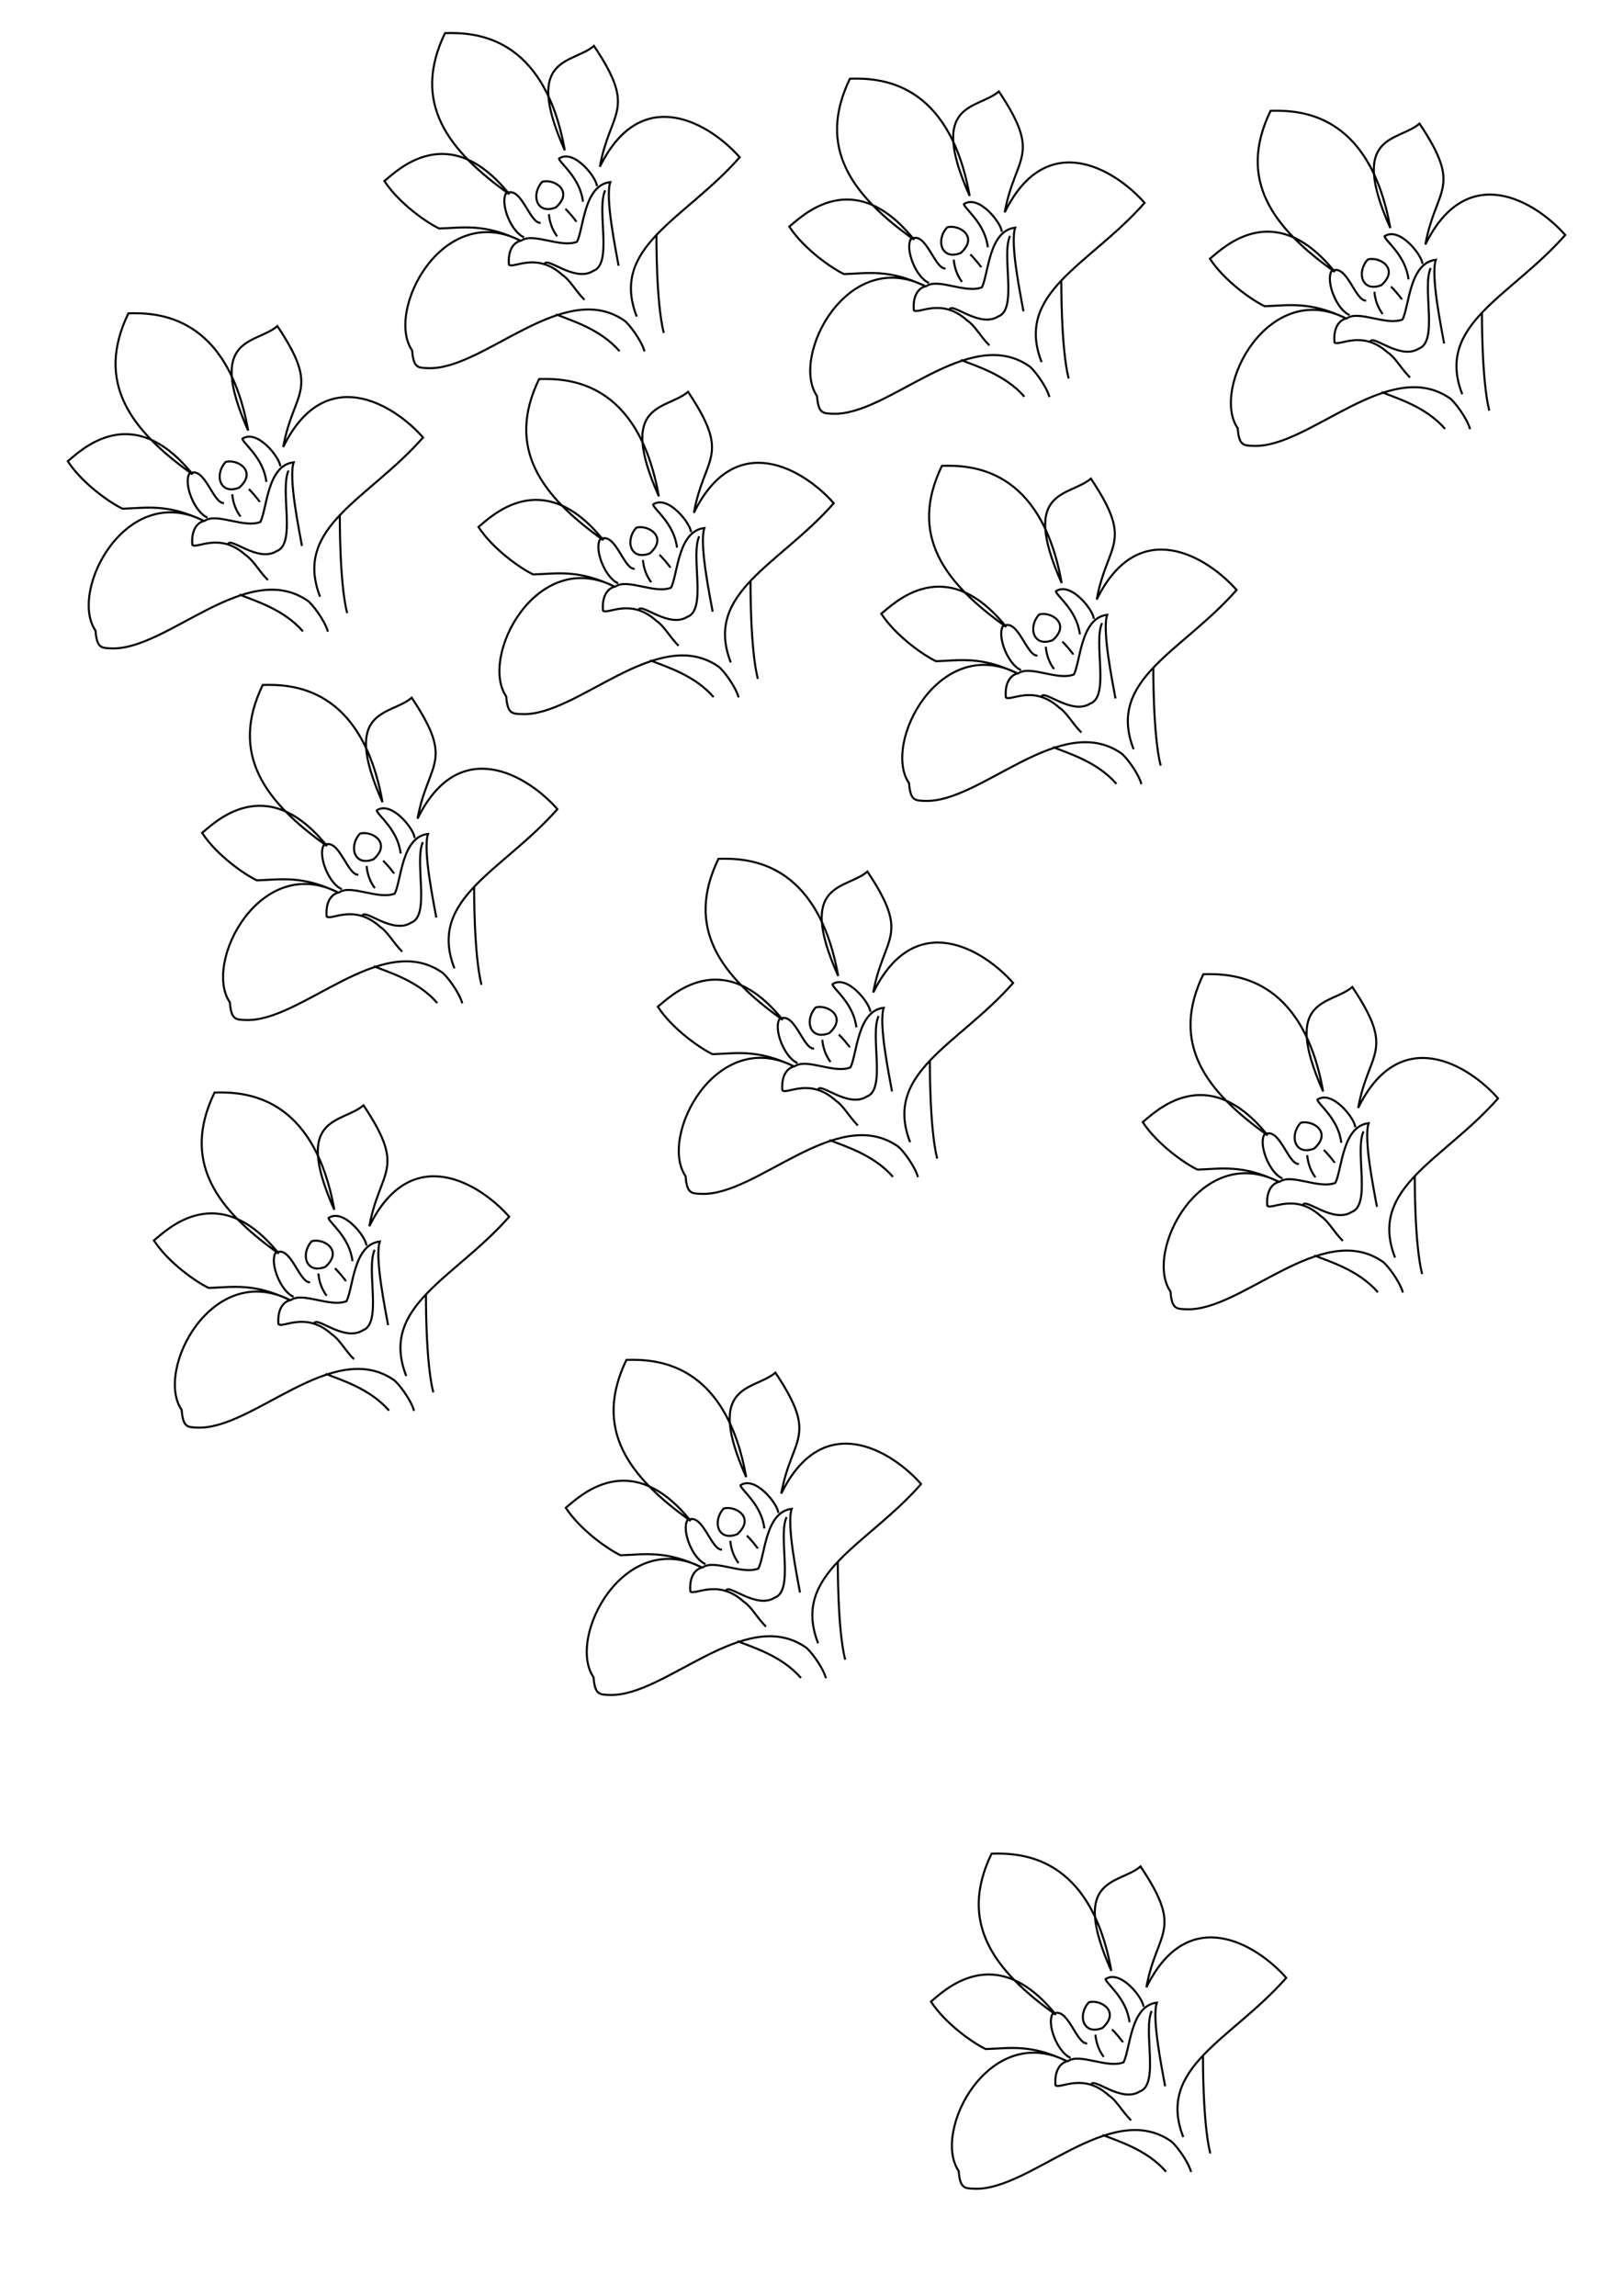 <?xml version="1.0" encoding="UTF-8" standalone="no"?>
<!-- Created with Inkscape (http://www.inkscape.org/) -->

<svg
   xmlns:dc="http://purl.org/dc/elements/1.1/"
   xmlns:cc="http://creativecommons.org/ns#"
   xmlns:rdf="http://www.w3.org/1999/02/22-rdf-syntax-ns#"
   xmlns:svg="http://www.w3.org/2000/svg"
   xmlns="http://www.w3.org/2000/svg"
   xmlns:sodipodi="http://sodipodi.sourceforge.net/DTD/sodipodi-0.dtd"
   xmlns:inkscape="http://www.inkscape.org/namespaces/inkscape"
   width="210mm"
   height="297mm"
   viewBox="0 0 210 297"
   version="1.1"
   id="svg8"
   sodipodi:docname="dengrid.svg"
   inkscape:version="0.92.2 2405546, 2018-03-11">
  <sodipodi:namedview
     id="base"
     pagecolor="#ffffff"
     bordercolor="#666666"
     borderopacity="1.0"
     inkscape:pageopacity="0.0"
     inkscape:pageshadow="2"
     inkscape:zoom="0.49497475"
     inkscape:cx="-84.612713"
     inkscape:cy="451.04098"
     inkscape:document-units="mm"
     inkscape:current-layer="layer1"
     showgrid="false"
     inkscape:snap-global="false" />
  <defs
     id="defs2">
    <clipPath
       id="clipPath892"
       clipPathUnits="userSpaceOnUse">
      <path
         inkscape:connector-curvature="0"
         id="path894"
         d="M 130.16,161.762 C 129.396,161.276 129.241,162.355 128.824,162.563 128.665,162.643 128.449,162.484 128.289,162.563 127.177,163.12 128.575,162.545 128.022,163.098 127.959,163.161 127.818,163.035 127.755,163.098 127.692,163.161 127.818,163.302 127.755,163.365 127.692,163.428 127.551,163.302 127.488,163.365 127.425,163.428 127.551,163.57 127.488,163.632 127.362,163.758 127.079,163.507 126.953,163.632 126.89,163.696 126.993,163.82 126.953,163.9 126.822,164.163 126.015,164.706 125.884,164.969 125.844,165.049 125.924,165.156 125.884,165.236 125.588,165.827 125.718,165.319 125.349,165.503 125.237,165.56 125.195,165.714 125.082,165.771 125.002,165.81 124.878,165.708 124.815,165.771 124.752,165.834 124.878,165.975 124.815,166.038 124.674,166.179 124.469,166.242 124.28,166.305 124.196,166.333 124.076,166.242 124.013,166.305 123.95,166.368 124.076,166.509 124.013,166.572 123.95,166.635 123.825,166.533 123.746,166.572 123.52,166.685 123.437,166.994 123.211,167.107 123.132,167.147 123.007,167.044 122.944,167.107 122.881,167.17 123.007,167.311 122.944,167.374 122.881,167.437 122.74,167.311 122.677,167.374 122.614,167.437 122.74,167.579 122.677,167.642 122.614,167.705 122.472,167.579 122.409,167.642 122.346,167.705 122.449,167.829 122.409,167.909 122.249,168.23 121.768,168.39 121.608,168.711 121.526,168.873 121.689,170.152 121.608,170.314 121.551,170.427 121.397,170.469 121.34,170.582 121.301,170.661 121.34,170.76 121.34,170.849 121.34,170.938 121.34,171.027 121.34,171.116 121.34,171.651 121.34,172.185 121.34,172.72 121.34,174.145 121.34,175.571 121.34,176.996 121.34,177.061 121.349,177.789 121.34,177.798 121.277,177.861 121.136,177.735 121.073,177.798 120.979,177.892 121.165,178.95 121.073,179.134 121.017,179.247 120.862,179.289 120.806,179.401 120.766,179.481 120.846,179.589 120.806,179.669 120.749,179.781 120.628,179.847 120.539,179.936 120.449,180.025 120.36,180.114 120.271,180.203 120.131,180.344 119.612,180.934 119.469,181.005 119.39,181.045 119.265,180.942 119.202,181.005 118.547,182.315 119.29,181.229 118.668,181.54 118.555,181.596 118.489,181.718 118.4,181.807 118.19,182.017 117.234,183.058 117.064,183.143 116.906,183.222 116.446,183.082 116.262,183.143 116.073,183.206 115.917,183.347 115.728,183.41 115.669,183.43 114.698,183.43 114.659,183.41 114.546,183.354 114.504,183.2 114.391,183.143 114.312,183.103 114.213,183.143 114.124,183.143 113.946,183.143 113.762,183.186 113.59,183.143 113.396,183.095 113.244,182.939 113.055,182.876 112.97,182.848 112.867,182.916 112.788,182.876 112.675,182.82 112.633,182.665 112.52,182.609 112.441,182.569 112.333,182.648 112.253,182.609 112.141,182.552 112.099,182.398 111.986,182.341 111.56,182.128 111.878,182.555 111.451,182.341 111.339,182.285 111.297,182.13 111.184,182.074 111.104,182.034 111.001,182.102 110.917,182.074 109.403,181.317 111.315,182.174 109.848,181.807 109.655,181.759 109.502,181.603 109.313,181.54 109.144,181.483 108.948,181.596 108.779,181.54 108.59,181.477 108.433,181.335 108.244,181.272 108.075,181.216 107.836,181.398 107.71,181.272 107.647,181.209 107.773,181.068 107.71,181.005 107.647,180.942 107.522,181.045 107.442,181.005 107.217,180.892 107.133,180.583 106.908,180.47 106.828,180.431 106.73,180.47 106.641,180.47 106.106,180.47 105.571,180.47 105.037,180.47 104.948,180.47 104.833,180.407 104.77,180.47 104.707,180.533 104.833,180.675 104.77,180.738 104.715,180.792 104.074,180.685 103.968,180.738 103.855,180.794 103.813,180.949 103.701,181.005 103.541,181.085 103.325,180.925 103.166,181.005 103.053,181.061 103.011,181.216 102.899,181.272 102.819,181.312 102.711,181.232 102.632,181.272 102.519,181.329 102.469,181.47 102.364,181.54 102.23,182.128 101.814,181.681 101.562,181.807 101.45,181.863 101.384,181.985 101.295,182.074 101.206,182.163 101.117,182.252 101.028,182.341 100.415,182.954 101.197,182.229 100.226,182.876 100.121,182.946 100.071,183.087 99.959,183.143 99.879,183.183 99.771,183.103 99.692,183.143 98.468,183.755 100.826,183.032 98.89,183.678 98.805,183.706 98.685,183.615 98.622,183.678 98.559,183.741 98.685,183.882 98.622,183.945 98.496,184.071 98.247,183.865 98.088,183.945 97.975,184.001 97.933,184.156 97.821,184.212 97.741,184.252 97.633,184.172 97.553,184.212 97.441,184.269 97.399,184.423 97.286,184.48 97.127,184.559 96.911,184.4 96.752,184.48 96.639,184.536 96.573,184.658 96.484,184.747 96.217,184.925 95.97,185.138 95.682,185.281 95.603,185.321 95.5,185.253 95.415,185.281 95.226,185.344 95.07,185.486 94.881,185.549 94.796,185.577 94.693,185.509 94.613,185.549 94.501,185.605 94.466,185.776 94.346,185.816 94.106,185.896 93.785,185.736 93.544,185.816 93.355,185.879 93.199,186.02 93.01,186.083 92.859,186.133 92.384,186.083 92.208,186.083 91.763,186.083 91.317,186.083 90.872,186.083 90.631,186.083 89.704,186.027 89.535,186.083 89.346,186.146 89.19,186.287 89.001,186.35 88.85,186.401 88.375,186.35 88.199,186.35 87.664,186.35 87.13,186.35 86.595,186.35 86.409,186.35 85.356,186.399 85.259,186.35 84.888,186.165 84.992,185.875 84.992,185.549 84.992,185.308 85.048,184.38 84.992,184.212 84.929,184.023 84.787,183.867 84.724,183.678 84.64,183.424 84.793,182.885 84.724,182.609 84.786,182.072 84.306,181.738 84.19,181.272 84.125,181.013 84.19,180.738 84.19,180.47 84.19,178.6 84.19,176.729 84.19,174.858 84.19,174.323 84.19,173.789 84.19,173.254 84.19,173.079 84.14,172.603 84.19,172.452 84.253,172.263 84.394,172.107 84.457,171.918 84.507,171.767 84.457,171.292 84.457,171.116 84.457,170.671 84.457,170.225 84.457,169.78 84.457,169.565 84.401,168.878 84.457,168.711 84.52,168.522 84.661,168.365 84.724,168.176 84.751,168.097 84.752,166.895 84.724,166.84 84.668,166.727 84.514,166.685 84.457,166.572 84.417,166.493 84.497,166.385 84.457,166.305 84.401,166.193 84.246,166.151 84.19,166.038 84.15,165.958 84.23,165.85 84.19,165.771 84.134,165.658 83.979,165.616 83.923,165.503 83.883,165.424 83.962,165.316 83.923,165.236 83.762,164.915 83.281,164.755 83.121,164.434 83.081,164.355 83.161,164.247 83.121,164.167 82.565,163.055 83.139,164.453 82.586,163.9 81.834,163.883 82.518,163.297 82.319,163.098 81.766,162.545 82.341,163.943 81.784,162.831 81.698,162.657 81.868,161.479 81.784,161.227 81.695,161.049 81.606,160.871 81.517,160.693 81.517,160.514 81.574,160.327 81.517,160.158 81.477,160.038 81.29,160.01 81.25,159.891 81.194,159.722 81.25,159.534 81.25,159.356 81.25,159.178 81.194,158.991 81.25,158.822 81.29,158.702 81.477,158.674 81.517,158.554 81.558,158.432 81.458,157.604 81.517,157.485 81.574,157.373 81.728,157.331 81.784,157.218 81.824,157.138 81.756,157.035 81.784,156.951 81.874,156.773 81.963,156.594 82.052,156.416 82.052,156.327 82.024,156.233 82.052,156.149 82.115,155.96 82.271,155.808 82.319,155.614 82.362,155.442 82.263,155.249 82.319,155.08 82.359,154.96 82.53,154.925 82.586,154.813 82.626,154.733 82.558,154.63 82.586,154.545 83.232,152.609 82.509,154.967 83.121,153.744 83.161,153.664 83.081,153.556 83.121,153.476 83.156,153.405 83.852,152.71 83.923,152.674 84.107,152.582 85.165,152.768 85.259,152.674 85.322,152.611 85.196,152.47 85.259,152.407 85.266,152.401 86.495,152.407 86.595,152.407 86.749,152.407 87.834,152.358 87.932,152.407 88.044,152.464 88.086,152.618 88.199,152.674 88.279,152.714 88.377,152.674 88.466,152.674 88.555,152.674 88.694,152.754 88.733,152.674 89.088,151.965 88.609,152.3 88.466,151.873 88.41,151.704 88.523,151.507 88.466,151.338 88.426,151.219 88.255,151.184 88.199,151.071 88.159,150.991 88.239,150.883 88.199,150.804 88.143,150.691 87.988,150.649 87.932,150.536 87.892,150.457 87.972,150.349 87.932,150.269 87.875,150.156 87.721,150.114 87.664,150.002 87.625,149.922 87.686,149.821 87.664,149.734 87.369,148.553 87.397,149.308 87.397,148.665 87.397,148.545 87.438,147.945 87.397,147.864 87.341,147.751 87.186,147.709 87.13,147.596 87.095,147.527 87.13,146.182 87.13,145.993 87.13,145.904 87.13,145.815 87.13,145.725 87.13,145.636 87.17,145.538 87.13,145.458 87.074,145.345 86.902,145.31 86.863,145.191 86.806,145.022 86.863,144.835 86.863,144.656 86.863,144.567 86.823,144.469 86.863,144.389 86.919,144.276 87.09,144.241 87.13,144.122 87.186,143.953 87.05,143.747 87.13,143.587 87.17,143.508 87.357,143.667 87.397,143.587 87.477,143.428 87.341,143.222 87.397,143.053 87.437,142.933 87.595,142.89 87.664,142.785 87.775,142.62 87.821,142.417 87.932,142.251 88.002,142.146 88.143,142.096 88.199,141.984 88.278,141.826 88.138,141.366 88.199,141.182 88.844,139.246 88.122,141.603 88.733,140.38 88.813,140.221 88.654,140.005 88.733,139.846 88.79,139.733 88.931,139.683 89.001,139.578 89.901,138.228 89.003,139.572 89.268,138.776 89.331,138.587 89.472,138.431 89.535,138.242 89.666,137.851 89.281,137.434 89.803,137.173 89.882,137.133 89.981,137.173 90.07,137.173 90.159,137.173 90.248,137.173 90.337,137.173 90.783,137.173 91.228,137.173 91.673,137.173 91.763,137.173 91.852,137.173 91.941,137.173 92.03,137.173 92.145,137.236 92.208,137.173 92.349,137.032 92.334,136.779 92.475,136.638 92.538,136.575 92.68,136.701 92.743,136.638 92.806,136.575 92.68,136.434 92.743,136.371 92.751,136.362 93.48,136.371 93.544,136.371 93.73,136.371 94.784,136.323 94.881,136.371 95.201,136.531 95.362,137.012 95.682,137.173 95.762,137.213 95.87,137.133 95.95,137.173 96.27,137.333 96.431,137.814 96.752,137.975 96.831,138.014 96.956,137.912 97.019,137.975 97.082,138.038 96.979,138.162 97.019,138.242 97.075,138.355 97.197,138.42 97.286,138.509 97.375,138.598 97.441,138.72 97.553,138.776 97.633,138.816 97.758,138.713 97.821,138.776 97.884,138.839 97.781,138.964 97.821,139.044 97.877,139.156 97.999,139.222 98.088,139.311 98.177,139.4 98.266,139.489 98.355,139.578 98.444,139.667 98.51,139.789 98.622,139.846 98.702,139.885 98.827,139.783 98.89,139.846 98.953,139.909 98.827,140.05 98.89,140.113 98.953,140.176 99.094,140.05 99.157,140.113 99.22,140.176 99.094,140.317 99.157,140.38 99.22,140.443 99.361,140.317 99.424,140.38 99.565,140.521 99.551,140.774 99.692,140.915 99.755,140.978 99.87,140.915 99.959,140.915 100.048,140.915 100.137,140.915 100.226,140.915 100.366,140.915 101.225,140.95 101.295,140.915 101.408,140.858 101.45,140.704 101.562,140.647 101.642,140.607 101.75,140.687 101.83,140.647 101.942,140.591 102.008,140.469 102.097,140.38 102.306,140.171 102.668,139.732 102.899,139.578 103.033,138.989 103.449,139.437 103.701,139.311 104.813,138.755 103.415,139.329 103.968,138.776 103.979,138.766 104.939,138.776 105.037,138.776 105.661,138.776 106.284,138.776 106.908,138.776 107.028,138.776 107.628,138.736 107.71,138.776 107.822,138.833 107.864,138.987 107.977,139.044 108.057,139.084 108.164,139.004 108.244,139.044 108.357,139.1 108.399,139.255 108.511,139.311 108.671,139.391 108.92,139.185 109.046,139.311 109.109,139.374 108.983,139.515 109.046,139.578 109.109,139.641 109.234,139.538 109.313,139.578 109.539,139.691 109.622,140 109.848,140.113 109.927,140.153 110.035,140.073 110.115,140.113 110.228,140.169 110.27,140.324 110.382,140.38 110.462,140.42 110.57,140.34 110.65,140.38 110.913,140.512 111.456,141.318 111.719,141.449 111.798,141.489 111.906,141.409 111.986,141.449 112.099,141.505 112.141,141.66 112.253,141.716 112.333,141.756 112.457,141.653 112.52,141.716 112.583,141.779 112.457,141.921 112.52,141.984 112.583,142.047 112.725,141.921 112.788,141.984 112.851,142.047 112.725,142.188 112.788,142.251 113.341,142.804 112.766,141.406 113.322,142.518 113.429,142.732 113.215,143.106 113.322,143.32 113.379,143.433 113.533,143.475 113.59,143.587 113.629,143.667 113.55,143.775 113.59,143.855 113.646,143.967 113.8,144.009 113.857,144.122 113.936,144.281 113.731,144.53 113.857,144.656 113.92,144.719 114.061,144.593 114.124,144.656 114.187,144.719 114.124,144.835 114.124,144.924 114.124,145.013 114.213,145.191 114.124,145.191 114.035,145.191 114.035,144.924 114.124,144.924 114.213,144.924 114.084,145.111 114.124,145.191 114.18,145.304 114.335,145.345 114.391,145.458 114.471,145.618 114.312,145.833 114.391,145.993 114.448,146.105 114.602,146.147 114.659,146.26 114.698,146.34 114.659,146.438 114.659,146.527 114.748,146.616 114.87,146.682 114.926,146.795 114.966,146.874 114.886,146.982 114.926,147.062 115.086,147.383 115.567,147.543 115.728,147.864 115.768,147.943 115.688,148.051 115.728,148.131 115.763,148.202 116.459,148.897 116.53,148.933 116.687,149.012 117.147,148.871 117.331,148.933 117.709,149.059 118.022,149.341 118.4,149.467 118.485,149.495 118.579,149.467 118.668,149.467 118.935,149.467 119.202,149.467 119.469,149.467 120.093,149.467 120.717,149.467 121.34,149.467 121.967,149.467 121.214,149.404 121.875,149.734 121.944,149.769 123.289,149.734 123.479,149.734 123.924,149.734 124.369,149.734 124.815,149.734 125.082,149.734 125.363,149.65 125.617,149.734 125.736,149.774 125.771,149.945 125.884,150.002 126.098,150.109 126.472,149.895 126.686,150.002 126.798,150.058 126.84,150.213 126.953,150.269 127.033,150.309 127.141,150.229 127.22,150.269 127.333,150.325 127.375,150.48 127.488,150.536 127.567,150.576 127.675,150.496 127.755,150.536 127.898,150.608 128.416,151.197 128.557,151.338 128.646,151.427 128.735,151.516 128.824,151.605 128.913,151.694 129.035,151.76 129.091,151.873 129.171,152.032 128.965,152.281 129.091,152.407 129.154,152.47 129.295,152.344 129.358,152.407 129.484,152.533 129.232,152.816 129.358,152.942 129.421,153.005 129.563,152.879 129.626,152.942 129.667,152.983 129.591,153.64 129.626,153.744 129.689,153.933 129.83,154.089 129.893,154.278 129.949,154.447 129.813,154.653 129.893,154.813 129.949,154.925 130.104,154.967 130.16,155.08 130.245,155.248 130.076,156.248 130.16,156.416 130.217,156.529 130.371,156.571 130.428,156.684 130.467,156.763 130.365,156.888 130.428,156.951 130.491,157.014 130.632,156.888 130.695,156.951 130.703,156.959 130.695,157.688 130.695,157.753 130.695,158.465 130.695,159.178 130.695,159.891 130.695,160.042 130.743,160.573 130.695,160.693 130.547,161.062 130.338,161.405 130.16,161.762 Z"
         style="fill:none;stroke:#000000;stroke-width:0.265px;stroke-linecap:butt;stroke-linejoin:miter;stroke-opacity:1" />
    </clipPath>
  </defs>
  <g
     id="layer1"
     inkscape:groupmode="layer"
     inkscape:label="Layer 1">
    <path
       inkscape:connector-curvature="0"
       d="M 32.188,63.277 C 32.433,63.454 33.591,64.798 33.591,64.947 M 30.05,63.945 C 30.157,65.158 30.586,66.111 31.119,66.818 M 30.95,63.085 C 33.353,60.944 30.682,59.325 29.192,59.767 27.684,61.423 28.452,64.08 30.95,63.085 Z M 36.264,60.337 C 36.272,59.298 33.319,55.444 31.361,56.76 31.454,57.365 34.103,59.226 34.46,62.342 M 26.843,66.952 C 25.197,66.284 23.743,62.68 24.484,61.299 26.453,60.097 27.55,65.194 28.981,65.081 M 29.515,70.36 C 29.879,69.485 33.419,72.807 35.796,71.295 38.362,70.387 36.183,63.398 37.333,60.872 V 60.872 M 34.66,75.037 C 33.441,73.806 32.802,72.482 31.792,71.815 28.435,68.767 25.471,71.057 24.882,70.489 24.724,68.594 25.496,67.56 26.499,67.369 28.029,66.294 31.576,68.374 33.695,67.522 34.561,65.786 34.577,60.197 38,59.805 37.301,61.817 38.722,68.653 39.07,70.627 M 39.192,81.678 C 36.691,78.787 32.869,77.696 30.975,76.914 M 44.916,79.318 C 43.909,75.372 43.968,66.709 43.968,66.709 M 42.43,81.716 C 42.015,80.222 40.351,78.078 39.81,77.717 31.912,72.265 21.59,84.168 14.405,83.878 13.138,83.827 12.531,83.872 12.36,81.591 8.851,76.501 16.301,62.165 26.439,67.417 21.673,65.112 18.943,65.717 15.856,65.811 14.336,65.1 10.688,62.603 8.769,59.669 10.387,58.366 17.051,51.574 24.928,61.37 16.881,55.646 12.287,49.486 16.612,40.534 20.337,40.434 29.412,40.677 32.109,55.7 26.623,43.39 33.108,44.579 35.889,42.187 41.541,50.633 37.99,50.429 36.645,57.826 42.049,46.828 50.958,52.288 54.74,56.598 47.651,64.659 37.88,68.127 41.417,77.197 V 77.197"
       style="fill:none;stroke:#000000;stroke-width:0.265px;stroke-linecap:butt;stroke-linejoin:miter;stroke-opacity:1"
       id="path1047" />
    <path
       inkscape:connector-curvature="0"
       d="M 73.156,27.027 C 73.401,27.204 74.559,28.549 74.559,28.698 M 71.018,27.696 C 71.125,28.908 71.554,29.861 72.087,30.569 M 71.918,26.835 C 74.321,24.695 71.65,23.075 70.16,23.518 68.652,25.173 69.42,27.83 71.918,26.835 Z M 77.232,24.087 C 77.24,23.049 74.287,19.194 72.329,20.51 72.422,21.116 75.071,22.977 75.428,26.092 M 67.811,30.702 C 66.165,30.034 64.711,26.43 65.452,25.05 67.421,23.847 68.518,28.945 69.949,28.831 M 70.483,34.11 C 70.847,33.235 74.387,36.558 76.764,35.045 79.33,34.138 77.151,27.149 78.301,24.622 V 24.622 M 75.628,38.787 C 74.409,37.557 73.77,36.233 72.76,35.565 69.403,32.517 66.439,34.807 65.85,34.239 65.692,32.344 66.464,31.311 67.467,31.119 68.997,30.044 72.544,32.124 74.663,31.273 75.529,29.536 75.545,23.947 78.968,23.555 78.269,25.567 79.69,32.403 80.038,34.377 M 80.16,45.429 C 77.659,42.537 73.837,41.447 71.943,40.664 M 85.884,43.068 C 84.877,39.122 84.936,30.459 84.936,30.459 M 83.398,45.466 C 82.983,43.973 81.319,41.829 80.778,41.468 72.88,36.015 62.558,47.918 55.373,47.628 54.106,47.577 53.499,47.623 53.328,45.342 49.819,40.252 57.269,25.916 67.407,31.168 62.641,28.862 59.911,29.467 56.824,29.561 55.304,28.851 51.656,26.353 49.737,23.419 51.355,22.116 58.019,15.325 65.896,25.12 57.849,19.396 53.255,13.237 57.58,4.284 61.305,4.184 70.38,4.427 73.077,19.45 67.591,7.141 74.076,8.329 76.857,5.938 82.509,14.383 78.958,14.179 77.613,21.577 83.017,10.578 91.926,16.039 95.708,20.348 88.619,28.409 78.848,31.877 82.385,40.948 V 40.948"
       style="fill:none;stroke:#000000;stroke-width:0.265px;stroke-linecap:butt;stroke-linejoin:miter;stroke-opacity:1"
       id="path1047-3" />
    <path
       inkscape:transform-center-y="-5.6696704"
       inkscape:transform-center-x="8.8823339"
       inkscape:connector-curvature="0"
       d="M 85.327,71.78 C 85.572,71.956 86.73,73.301 86.73,73.45 M 83.189,72.448 C 83.296,73.66 83.725,74.614 84.258,75.321 M 84.089,71.587 C 86.492,69.447 83.821,67.827 82.331,68.27 80.823,69.926 81.591,72.583 84.089,71.587 Z M 89.403,68.84 C 89.411,67.801 86.458,63.947 84.5,65.263 84.592,65.868 87.241,67.729 87.599,70.844 M 79.981,75.455 C 78.336,74.787 76.882,71.182 77.623,69.802 79.592,68.6 80.689,73.697 82.12,73.584 M 82.654,78.862 C 83.018,77.988 86.558,81.31 88.935,79.798 91.501,78.89 89.321,71.901 90.472,69.374 V 69.374 M 87.799,83.54 C 86.58,82.309 85.941,80.985 84.931,80.318 81.573,77.269 78.61,79.56 78.021,78.992 77.863,77.096 78.635,76.063 79.638,75.872 81.168,74.796 84.715,76.876 86.833,76.025 87.7,74.289 87.716,68.699 91.139,68.308 90.44,70.32 91.861,77.156 92.209,79.13 M 92.331,90.181 C 89.83,87.289 86.008,86.199 84.114,85.417 M 98.055,87.821 C 97.048,83.874 97.107,75.212 97.107,75.211 M 95.569,90.218 C 95.154,88.725 93.49,86.581 92.949,86.22 85.051,80.768 74.729,92.67 67.544,92.381 66.277,92.33 65.669,92.375 65.499,90.094 61.989,85.004 69.439,70.668 79.578,75.92 74.811,73.614 72.082,74.22 68.995,74.314 67.475,73.603 63.827,71.106 61.908,68.172 63.526,66.868 70.19,60.077 78.066,69.872 70.02,64.149 65.426,57.989 69.751,49.036 73.475,48.936 82.551,49.18 85.248,64.203 79.761,51.893 86.247,53.081 89.028,50.69 94.68,59.136 91.129,58.931 89.784,66.329 95.188,55.331 104.097,60.791 107.879,65.1 100.79,73.161 91.019,76.629 94.556,85.7 V 85.7"
       style="fill:none;stroke:#000000;stroke-width:0.265px;stroke-linecap:butt;stroke-linejoin:miter;stroke-opacity:1"
       id="path1047-6" />
    <path
       inkscape:connector-curvature="0"
       d="M 125.544,32.924 C 125.789,33.101 126.947,34.445 126.947,34.594 M 123.405,33.592 C 123.513,34.804 123.941,35.758 124.474,36.465 M 124.305,32.731 C 126.709,30.591 124.037,28.972 122.548,29.414 121.04,31.07 121.808,33.727 124.305,32.731 Z M 129.619,29.984 C 129.627,28.945 126.675,25.091 124.716,26.407 124.809,27.012 127.458,28.873 127.815,31.988 M 120.198,36.599 C 118.552,35.931 117.099,32.326 117.839,30.946 119.809,29.744 120.906,34.841 122.336,34.728 M 122.871,40.006 C 123.235,39.132 126.774,42.454 129.152,40.942 131.717,40.034 129.538,33.045 130.688,30.518 V 30.518 M 128.016,44.684 C 126.796,43.453 126.158,42.129 125.148,41.462 121.79,38.413 118.827,40.704 118.238,40.136 118.08,38.241 118.852,37.207 119.854,37.016 121.385,35.94 124.932,38.02 127.05,37.169 127.917,35.433 127.933,29.843 131.355,29.452 130.656,31.464 132.078,38.3 132.426,40.274 M 132.547,51.325 C 130.046,48.433 126.225,47.343 124.331,46.561 M 138.272,48.965 C 137.265,45.018 137.324,36.356 137.324,36.355 M 135.786,51.362 C 135.371,49.869 133.707,47.725 133.166,47.364 125.268,41.912 114.946,53.814 107.761,53.525 106.494,53.474 105.886,53.519 105.715,51.238 102.206,46.148 109.656,31.812 119.795,37.064 115.028,34.758 112.299,35.364 109.212,35.458 107.691,34.747 104.044,32.25 102.125,29.316 103.743,28.013 110.407,21.221 118.283,31.016 110.236,25.293 105.642,19.133 109.968,10.181 113.692,10.081 122.767,10.324 125.465,25.347 119.978,13.037 126.464,14.225 129.244,11.834 134.896,20.28 131.346,20.076 130,27.473 135.404,16.475 144.314,21.935 148.096,26.245 141.006,34.305 131.236,37.773 134.772,46.844 V 46.844"
       style="fill:none;stroke:#000000;stroke-width:0.265px;stroke-linecap:butt;stroke-linejoin:miter;stroke-opacity:1"
       id="path1047-3-5" />
    <path
       inkscape:connector-curvature="0"
       d="M 137.45,83.006 C 137.695,83.182 138.853,84.527 138.853,84.676 M 135.312,83.674 C 135.419,84.886 135.848,85.84 136.381,86.547 M 136.212,82.813 C 138.615,80.673 135.944,79.053 134.454,79.496 132.946,81.152 133.714,83.808 136.212,82.813 Z M 141.526,80.066 C 141.534,79.027 138.581,75.172 136.623,76.489 136.715,77.094 139.364,78.955 139.722,82.07 M 132.104,86.681 C 130.459,86.013 129.005,82.408 129.746,81.028 131.715,79.826 132.812,84.923 134.243,84.81 M 134.777,90.088 C 135.141,89.214 138.681,92.536 141.058,91.024 143.624,90.116 141.444,83.127 142.595,80.6 V 80.6 M 139.922,94.766 C 138.702,93.535 138.064,92.211 137.054,91.544 133.696,88.495 130.733,90.786 130.144,90.218 129.986,88.322 130.758,87.289 131.761,87.098 133.291,86.022 136.838,88.102 138.956,87.251 139.823,85.515 139.839,79.925 143.262,79.534 142.563,81.546 143.984,88.382 144.332,90.356 M 144.454,101.407 C 141.953,98.515 138.131,97.425 136.237,96.643 M 150.178,99.047 C 149.171,95.1 149.23,86.438 149.23,86.437 M 147.692,101.444 C 147.277,99.951 145.613,97.807 145.072,97.446 137.174,91.994 126.852,103.896 119.667,103.607 118.4,103.556 117.792,103.601 117.622,101.32 114.112,96.23 121.562,81.894 131.701,87.146 126.934,84.84 124.205,85.446 121.118,85.54 119.598,84.829 115.95,82.331 114.031,79.397 115.649,78.094 122.313,71.303 130.189,81.098 122.143,75.375 117.549,69.215 121.874,60.262 125.598,60.162 134.674,60.405 137.371,75.429 131.884,63.119 138.37,64.307 141.151,61.916 146.802,70.362 143.252,70.157 141.907,77.555 147.311,66.557 156.22,72.017 160.002,76.326 152.913,84.387 143.142,87.855 146.679,96.926 V 96.926"
       style="fill:none;stroke:#000000;stroke-width:0.265px;stroke-linecap:butt;stroke-linejoin:miter;stroke-opacity:1"
       id="path1047-3-3" />
    <path
       inkscape:connector-curvature="0"
       d="M 49.57,111.354 C 49.816,111.531 50.973,112.875 50.973,113.024 M 47.432,112.022 C 47.54,113.234 47.968,114.188 48.501,114.895 M 48.332,111.161 C 50.736,109.021 48.064,107.402 46.575,107.844 45.066,109.5 45.835,112.157 48.332,111.161 Z M 53.646,108.414 C 53.654,107.375 50.701,103.521 48.743,104.837 48.836,105.442 51.485,107.303 51.842,110.418 M 44.225,115.029 C 42.579,114.361 41.125,110.757 41.866,109.376 43.836,108.174 44.932,113.271 46.363,113.158 M 46.898,118.437 C 47.261,117.562 50.801,120.884 53.178,119.372 55.744,118.464 53.565,111.475 54.715,108.948 V 108.948 M 52.043,123.114 C 50.823,121.883 50.185,120.559 49.174,119.892 45.817,116.843 42.853,119.134 42.265,118.566 42.106,116.671 42.879,115.637 43.881,115.446 45.412,114.37 48.958,116.45 51.077,115.599 51.944,113.863 51.959,108.273 55.382,107.882 54.683,109.894 56.104,116.73 56.452,118.704 M 56.574,129.755 C 54.073,126.863 50.251,125.773 48.357,124.991 M 62.299,127.395 C 61.291,123.448 61.35,114.786 61.35,114.785 M 59.813,129.792 C 59.398,128.299 57.733,126.155 57.193,125.794 49.294,120.342 38.973,132.244 31.787,131.955 30.521,131.904 29.913,131.949 29.742,129.668 26.233,124.578 33.683,110.242 43.822,115.494 39.055,113.188 36.326,113.794 33.238,113.888 31.718,113.177 28.07,110.68 26.151,107.746 27.77,106.443 34.434,99.651 42.31,109.447 34.263,103.723 29.669,97.563 33.994,88.611 37.719,88.511 46.794,88.754 49.491,103.777 44.005,91.467 50.49,92.655 53.271,90.264 58.923,98.71 55.373,98.506 54.027,105.903 59.431,94.905 68.341,100.365 72.123,104.675 65.033,112.735 55.263,116.204 58.799,125.274 V 125.274"
       style="fill:none;stroke:#000000;stroke-width:0.265px;stroke-linecap:butt;stroke-linejoin:miter;stroke-opacity:1"
       id="path1047-3-56" />
    <path
       inkscape:connector-curvature="0"
       d="M 108.535,133.843 C 108.78,134.02 109.938,135.365 109.938,135.514 M 106.396,134.512 C 106.504,135.724 106.932,136.677 107.466,137.385 M 107.296,133.651 C 109.7,131.511 107.028,129.891 105.539,130.334 104.031,131.989 104.799,134.646 107.296,133.651 Z M 112.61,130.903 C 112.619,129.865 109.666,126.01 107.708,127.326 107.8,127.932 110.449,129.793 110.806,132.908 M 103.189,137.518 C 101.543,136.851 100.09,133.246 100.83,131.866 102.8,130.663 103.897,135.761 105.327,135.648 M 105.862,140.926 C 106.226,140.051 109.766,143.374 112.143,141.862 114.708,140.954 112.529,133.965 113.68,131.438 V 131.438 M 111.007,145.603 C 109.787,144.373 109.149,143.049 108.139,142.382 104.781,139.333 101.818,141.623 101.229,141.055 101.071,139.16 101.843,138.127 102.846,137.935 104.376,136.86 107.923,138.94 110.041,138.089 110.908,136.352 110.924,130.763 114.346,130.371 113.647,132.383 115.069,139.219 115.417,141.193 M 115.539,152.245 C 113.037,149.353 109.216,148.263 107.322,147.48 M 121.263,149.884 C 120.256,145.938 120.315,137.275 120.315,137.275 M 118.777,152.282 C 118.362,150.789 116.698,148.645 116.157,148.284 108.259,142.832 97.937,154.734 90.752,154.444 89.485,154.393 88.877,154.439 88.706,152.158 85.197,147.068 92.647,132.732 102.786,137.984 98.019,135.678 95.29,136.283 92.203,136.377 90.683,135.667 87.035,133.169 85.116,130.235 86.734,128.932 93.398,122.141 101.274,131.936 93.227,126.213 88.633,120.053 92.959,111.1 96.683,111 105.758,111.243 108.456,126.266 102.969,113.957 109.455,115.145 112.235,112.754 117.887,121.2 114.337,120.995 112.991,128.393 118.396,117.394 127.305,122.855 131.087,127.164 123.997,135.225 114.227,138.693 117.763,147.764 V 147.764"
       style="fill:none;stroke:#000000;stroke-width:0.265px;stroke-linecap:butt;stroke-linejoin:miter;stroke-opacity:1"
       id="path1047-3-2" />
    <path
       inkscape:connector-curvature="0"
       d="M 179.972,37.082 C 180.218,37.258 181.375,38.603 181.375,38.752 M 177.834,37.75 C 177.941,38.962 178.37,39.915 178.903,40.623 M 178.734,36.889 C 181.137,34.749 178.466,33.129 176.977,33.572 175.468,35.227 176.236,37.884 178.734,36.889 Z M 184.048,34.142 C 184.056,33.103 181.103,29.248 179.145,30.565 179.238,31.17 181.887,33.031 182.244,36.146 M 174.627,40.757 C 172.981,40.089 171.527,36.484 172.268,35.104 174.237,33.901 175.334,38.999 176.765,38.886 M 177.299,44.164 C 177.663,43.289 181.203,46.612 183.58,45.1 186.146,44.192 183.967,37.203 185.117,34.676 V 34.676 M 182.444,48.841 C 181.225,47.611 180.586,46.287 179.576,45.62 176.219,42.571 173.255,44.862 172.666,44.293 172.508,42.398 173.28,41.365 174.283,41.174 175.814,40.098 179.36,42.178 181.479,41.327 182.346,39.59 182.361,34.001 185.784,33.609 185.085,35.621 186.506,42.458 186.854,44.431 M 186.976,55.483 C 184.475,52.591 180.653,51.501 178.759,50.718 M 192.7,53.123 C 191.693,49.176 191.752,40.514 191.752,40.513 M 190.215,55.52 C 189.799,54.027 188.135,51.883 187.594,51.522 179.696,46.07 169.374,57.972 162.189,57.683 160.922,57.631 160.315,57.677 160.144,55.396 156.635,50.306 164.085,35.97 174.224,41.222 169.457,38.916 166.727,39.521 163.64,39.615 162.12,38.905 158.472,36.407 156.553,33.473 158.171,32.17 164.835,25.379 172.712,35.174 164.665,29.451 160.071,23.291 164.396,14.338 168.121,14.238 177.196,14.481 179.893,29.505 174.407,17.195 180.892,18.383 183.673,15.992 189.325,24.438 185.774,24.233 184.429,31.631 189.833,20.633 198.742,26.093 202.524,30.402 195.435,38.463 185.664,41.931 189.201,51.002 V 51.002"
       style="fill:none;stroke:#000000;stroke-width:0.265px;stroke-linecap:butt;stroke-linejoin:miter;stroke-opacity:1"
       id="path1047-3-9" />
    <path
       inkscape:connector-curvature="0"
       d="M 96.628,198.666 C 96.874,198.843 98.031,200.188 98.031,200.337 M 94.49,199.335 C 94.598,200.547 95.026,201.5 95.559,202.208 M 95.39,198.474 C 97.794,196.334 95.122,194.714 93.633,195.157 92.125,196.812 92.893,199.469 95.39,198.474 Z M 100.704,195.726 C 100.712,194.688 97.759,190.833 95.801,192.149 95.894,192.755 98.543,194.616 98.9,197.731 M 91.283,202.341 C 89.637,201.673 88.183,198.069 88.924,196.689 90.894,195.486 91.99,200.584 93.421,200.47 M 93.956,205.749 C 94.319,204.874 97.859,208.197 100.236,206.684 102.802,205.777 100.623,198.788 101.773,196.261 V 196.261 M 99.101,210.426 C 97.881,209.196 97.243,207.872 96.232,207.204 92.875,204.156 89.911,206.446 89.323,205.878 89.165,203.983 89.937,202.95 90.939,202.758 92.47,201.683 96.016,203.763 98.135,202.912 99.002,201.175 99.018,195.586 102.44,195.194 101.741,197.206 103.162,204.042 103.511,206.016 M 103.632,217.068 C 101.131,214.176 97.309,213.086 95.415,212.303 M 109.357,214.707 C 108.349,210.761 108.408,202.098 108.408,202.098 M 106.871,217.105 C 106.456,215.612 104.792,213.468 104.251,213.106 96.352,207.654 86.031,219.557 78.846,219.267 77.579,219.216 76.971,219.262 76.8,216.981 73.291,211.891 80.741,197.555 90.88,202.807 86.113,200.501 83.384,201.106 80.296,201.2 78.776,200.49 75.128,197.992 73.209,195.058 74.828,193.755 81.492,186.964 89.368,196.759 81.321,191.035 76.727,184.876 81.052,175.923 84.777,175.823 93.852,176.066 96.549,191.089 91.063,178.78 97.549,179.968 100.329,177.577 105.981,186.022 102.431,185.818 101.085,193.216 106.489,182.217 115.399,187.678 119.181,191.987 112.091,200.048 102.321,203.516 105.857,212.587 V 212.587"
       style="fill:none;stroke:#000000;stroke-width:0.265px;stroke-linecap:butt;stroke-linejoin:miter;stroke-opacity:1"
       id="path1047-3-1" />
    <path
       inkscape:connector-curvature="0"
       d="M 43.334,164.082 C 43.579,164.258 44.737,165.603 44.737,165.752 M 41.196,164.75 C 41.303,165.962 41.731,166.915 42.265,167.623 M 42.096,163.889 C 44.499,161.749 41.827,160.129 40.338,160.572 38.83,162.227 39.598,164.884 42.096,163.889 Z M 47.41,161.142 C 47.418,160.103 44.465,156.248 42.507,157.565 42.599,158.17 45.248,160.031 45.605,163.146 M 37.988,167.757 C 36.343,167.089 34.889,163.484 35.63,162.104 37.599,160.901 38.696,165.999 40.126,165.886 M 40.661,171.164 C 41.025,170.289 44.565,173.612 46.942,172.1 49.508,171.192 47.328,164.203 48.479,161.676 V 161.676 M 45.806,175.841 C 44.586,174.611 43.948,173.287 42.938,172.62 39.58,169.571 36.617,171.862 36.028,171.293 35.87,169.398 36.642,168.365 37.645,168.174 39.175,167.098 42.722,169.178 44.84,168.327 45.707,166.59 45.723,161.001 49.146,160.609 48.447,162.621 49.868,169.458 50.216,171.431 M 50.338,182.483 C 47.836,179.591 44.015,178.501 42.121,177.718 M 56.062,180.123 C 55.055,176.176 55.114,167.514 55.114,167.513 M 53.576,182.52 C 53.161,181.027 51.497,178.883 50.956,178.522 43.058,173.07 32.736,184.972 25.551,184.683 24.284,184.631 23.676,184.677 23.506,182.396 19.996,177.306 27.446,162.97 37.585,168.222 32.818,165.916 30.089,166.521 27.002,166.615 25.482,165.905 21.834,163.407 19.915,160.473 21.533,159.17 28.197,152.379 36.073,162.174 28.027,156.451 23.432,150.291 27.758,141.338 31.482,141.238 40.557,141.481 43.255,156.505 37.768,144.195 44.254,145.383 47.035,142.992 52.686,151.438 49.136,151.233 47.79,158.631 53.195,147.632 62.104,153.093 65.886,157.402 58.797,165.463 49.026,168.931 52.562,178.002 V 178.002"
       style="fill:none;stroke:#000000;stroke-width:0.265px;stroke-linecap:butt;stroke-linejoin:miter;stroke-opacity:1"
       id="path1047-3-27" />
    <path
       inkscape:connector-curvature="0"
       d="M 171.279,148.774 C 171.524,148.95 172.682,150.295 172.682,150.444 M 169.14,149.442 C 169.248,150.654 169.676,151.607 170.21,152.315 M 170.04,148.581 C 172.444,146.441 169.772,144.821 168.283,145.264 166.775,146.919 167.543,149.576 170.04,148.581 Z M 175.354,145.834 C 175.363,144.795 172.41,140.94 170.452,142.256 170.544,142.862 173.193,144.723 173.55,147.838 M 165.933,152.448 C 164.288,151.781 162.834,148.176 163.575,146.796 165.544,145.593 166.641,150.691 168.071,150.578 M 168.606,155.856 C 168.97,154.981 172.51,158.304 174.887,156.792 177.452,155.884 175.273,148.895 176.424,146.368 V 146.368 M 173.751,160.533 C 172.531,159.303 171.893,157.979 170.883,157.312 167.525,154.263 164.562,156.554 163.973,155.985 163.815,154.09 164.587,153.057 165.59,152.866 167.12,151.79 170.667,153.87 172.785,153.019 173.652,151.282 173.668,145.693 177.091,145.301 176.392,147.313 177.813,154.149 178.161,156.123 M 178.283,167.175 C 175.781,164.283 171.96,163.193 170.066,162.41 M 184.007,164.814 C 183,160.868 183.059,152.206 183.059,152.205 M 181.521,167.212 C 181.106,165.719 179.442,163.575 178.901,163.214 171.003,157.762 160.681,169.664 153.496,169.375 152.229,169.323 151.621,169.369 151.45,167.088 147.941,161.998 155.391,147.662 165.53,152.914 160.763,150.608 158.034,151.213 154.947,151.307 153.427,150.597 149.779,148.099 147.86,145.165 149.478,143.862 156.142,137.071 164.018,146.866 155.971,141.143 151.377,134.983 155.703,126.03 159.427,125.93 168.502,126.173 171.2,141.197 165.713,128.887 172.199,130.075 174.979,127.684 180.631,136.13 177.081,135.925 175.735,143.323 181.14,132.324 190.049,137.785 193.831,142.094 186.741,150.155 176.971,153.623 180.507,162.694 V 162.694"
       style="fill:none;stroke:#000000;stroke-width:0.265px;stroke-linecap:butt;stroke-linejoin:miter;stroke-opacity:1"
       id="path1047-3-0" />
    <path
       inkscape:connector-curvature="0"
       d="M 143.875,262.544 C 144.121,262.721 145.279,264.066 145.279,264.215 M 141.737,263.213 C 141.845,264.425 142.273,265.378 142.806,266.086 M 142.637,262.352 C 145.041,260.212 142.369,258.592 140.88,259.035 139.372,260.69 140.14,263.347 142.637,262.352 Z M 147.951,259.604 C 147.959,258.566 145.006,254.711 143.048,256.027 143.141,256.633 145.79,258.494 146.147,261.609 M 138.53,266.219 C 136.884,265.551 135.43,261.947 136.171,260.567 138.141,259.364 139.238,264.462 140.668,264.348 M 141.203,269.627 C 141.567,268.752 145.106,272.075 147.483,270.562 150.049,269.655 147.87,262.666 149.02,260.139 V 260.139 M 146.348,274.304 C 145.128,273.074 144.49,271.75 143.479,271.082 140.122,268.034 137.158,270.324 136.57,269.756 136.412,267.861 137.184,266.828 138.186,266.636 139.717,265.561 143.264,267.641 145.382,266.79 146.249,265.053 146.265,259.464 149.687,259.072 148.988,261.084 150.409,267.92 150.758,269.894 M 150.879,280.946 C 148.378,278.054 144.556,276.964 142.662,276.181 M 156.604,278.585 C 155.596,274.639 155.655,265.976 155.655,265.976 M 154.118,280.983 C 153.703,279.49 152.039,277.346 151.498,276.984 143.599,271.532 133.278,283.435 126.093,283.145 124.826,283.094 124.218,283.14 124.047,280.859 120.538,275.769 127.988,261.433 138.127,266.685 133.36,264.379 130.631,264.984 127.543,265.078 126.023,264.367 122.375,261.87 120.456,258.936 122.075,257.633 128.739,250.842 136.615,260.637 128.568,254.913 123.974,248.754 128.299,239.801 132.024,239.701 141.099,239.944 143.796,254.967 138.31,242.658 144.796,243.846 147.576,241.455 153.228,249.9 149.678,249.696 148.332,257.093 153.736,246.095 162.646,251.556 166.428,255.865 159.338,263.926 149.568,267.394 153.104,276.465 V 276.465"
       style="fill:none;stroke:#000000;stroke-width:0.265px;stroke-linecap:butt;stroke-linejoin:miter;stroke-opacity:1"
       id="path1047-3-93" />
  </g>
  <WCB
     application="Axidraw"
     randseed="0"
     pausedposy="0"
     pausedposx="0"
     lastknownposy="0"
     lastknownposx="0"
     lastpathnc="0"
     lastpath="0"
     node="0"
     layer="0" />
</svg>
